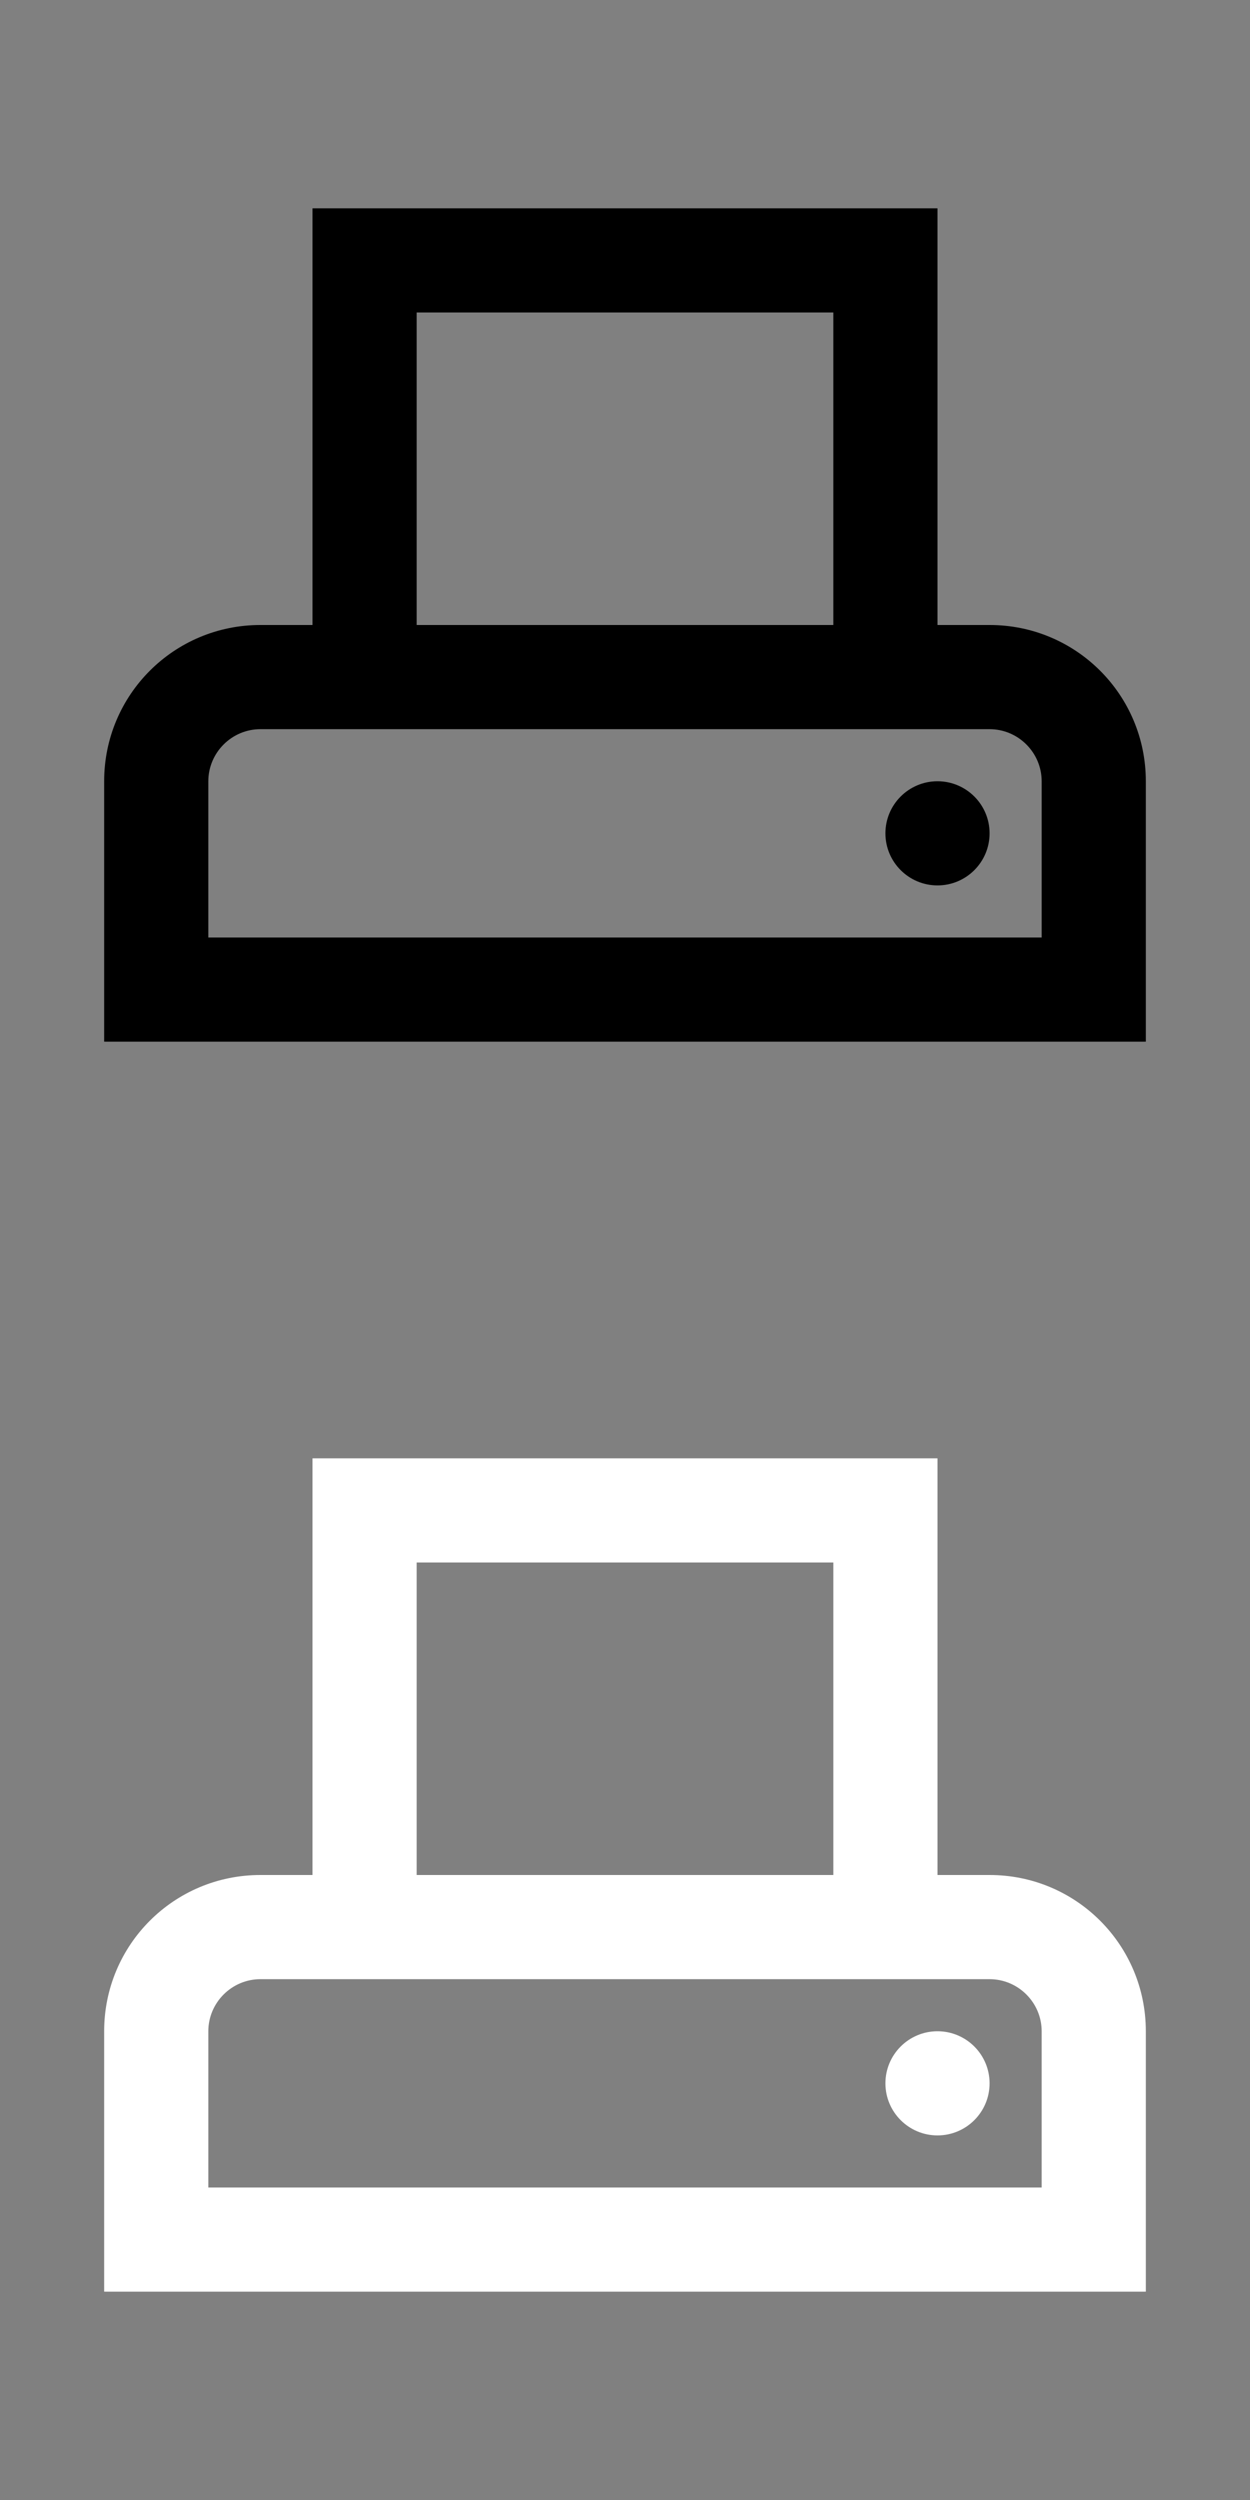 <svg width="24" height="48" viewBox="0 0 24 48" fill="none" xmlns="http://www.w3.org/2000/svg">
<rect x="0" y="0" width="24" height="48" fill="#808080" stroke="none"/>
<g clip-path="url(#clip0_120_123)">
<path d="M19 12H18V4H6V12H5C3.34 12 2 13.34 2 15V20H22V15C22 13.34 20.66 12 19 12ZM8 6H16V12H8V6ZM20 18H4V15C4 14.45 4.45 14 5 14H19C19.55 14 20 14.45 20 15V18Z" fill="black"/>
<path d="M18 17C18.552 17 19 16.552 19 16C19 15.448 18.552 15 18 15C17.448 15 17 15.448 17 16C17 16.552 17.448 17 18 17Z" fill="black"/>
<path d="M19 36H18V28H6V36H5C3.34 36 2 37.34 2 39V44H22V39C22 37.34 20.66 36 19 36ZM8 30H16V36H8V30ZM20 42H4V39C4 38.45 4.45 38 5 38H19C19.55 38 20 38.45 20 39V42Z" fill="white"/>
<path d="M18 41C18.552 41 19 40.552 19 40C19 39.448 18.552 39 18 39C17.448 39 17 39.448 17 40C17 40.552 17.448 41 18 41Z" fill="white"/>
</g>
<defs>
<clipPath id="clip0_120_123">
<rect width="24" height="48" fill="white"/>
</clipPath>
</defs>
</svg>
